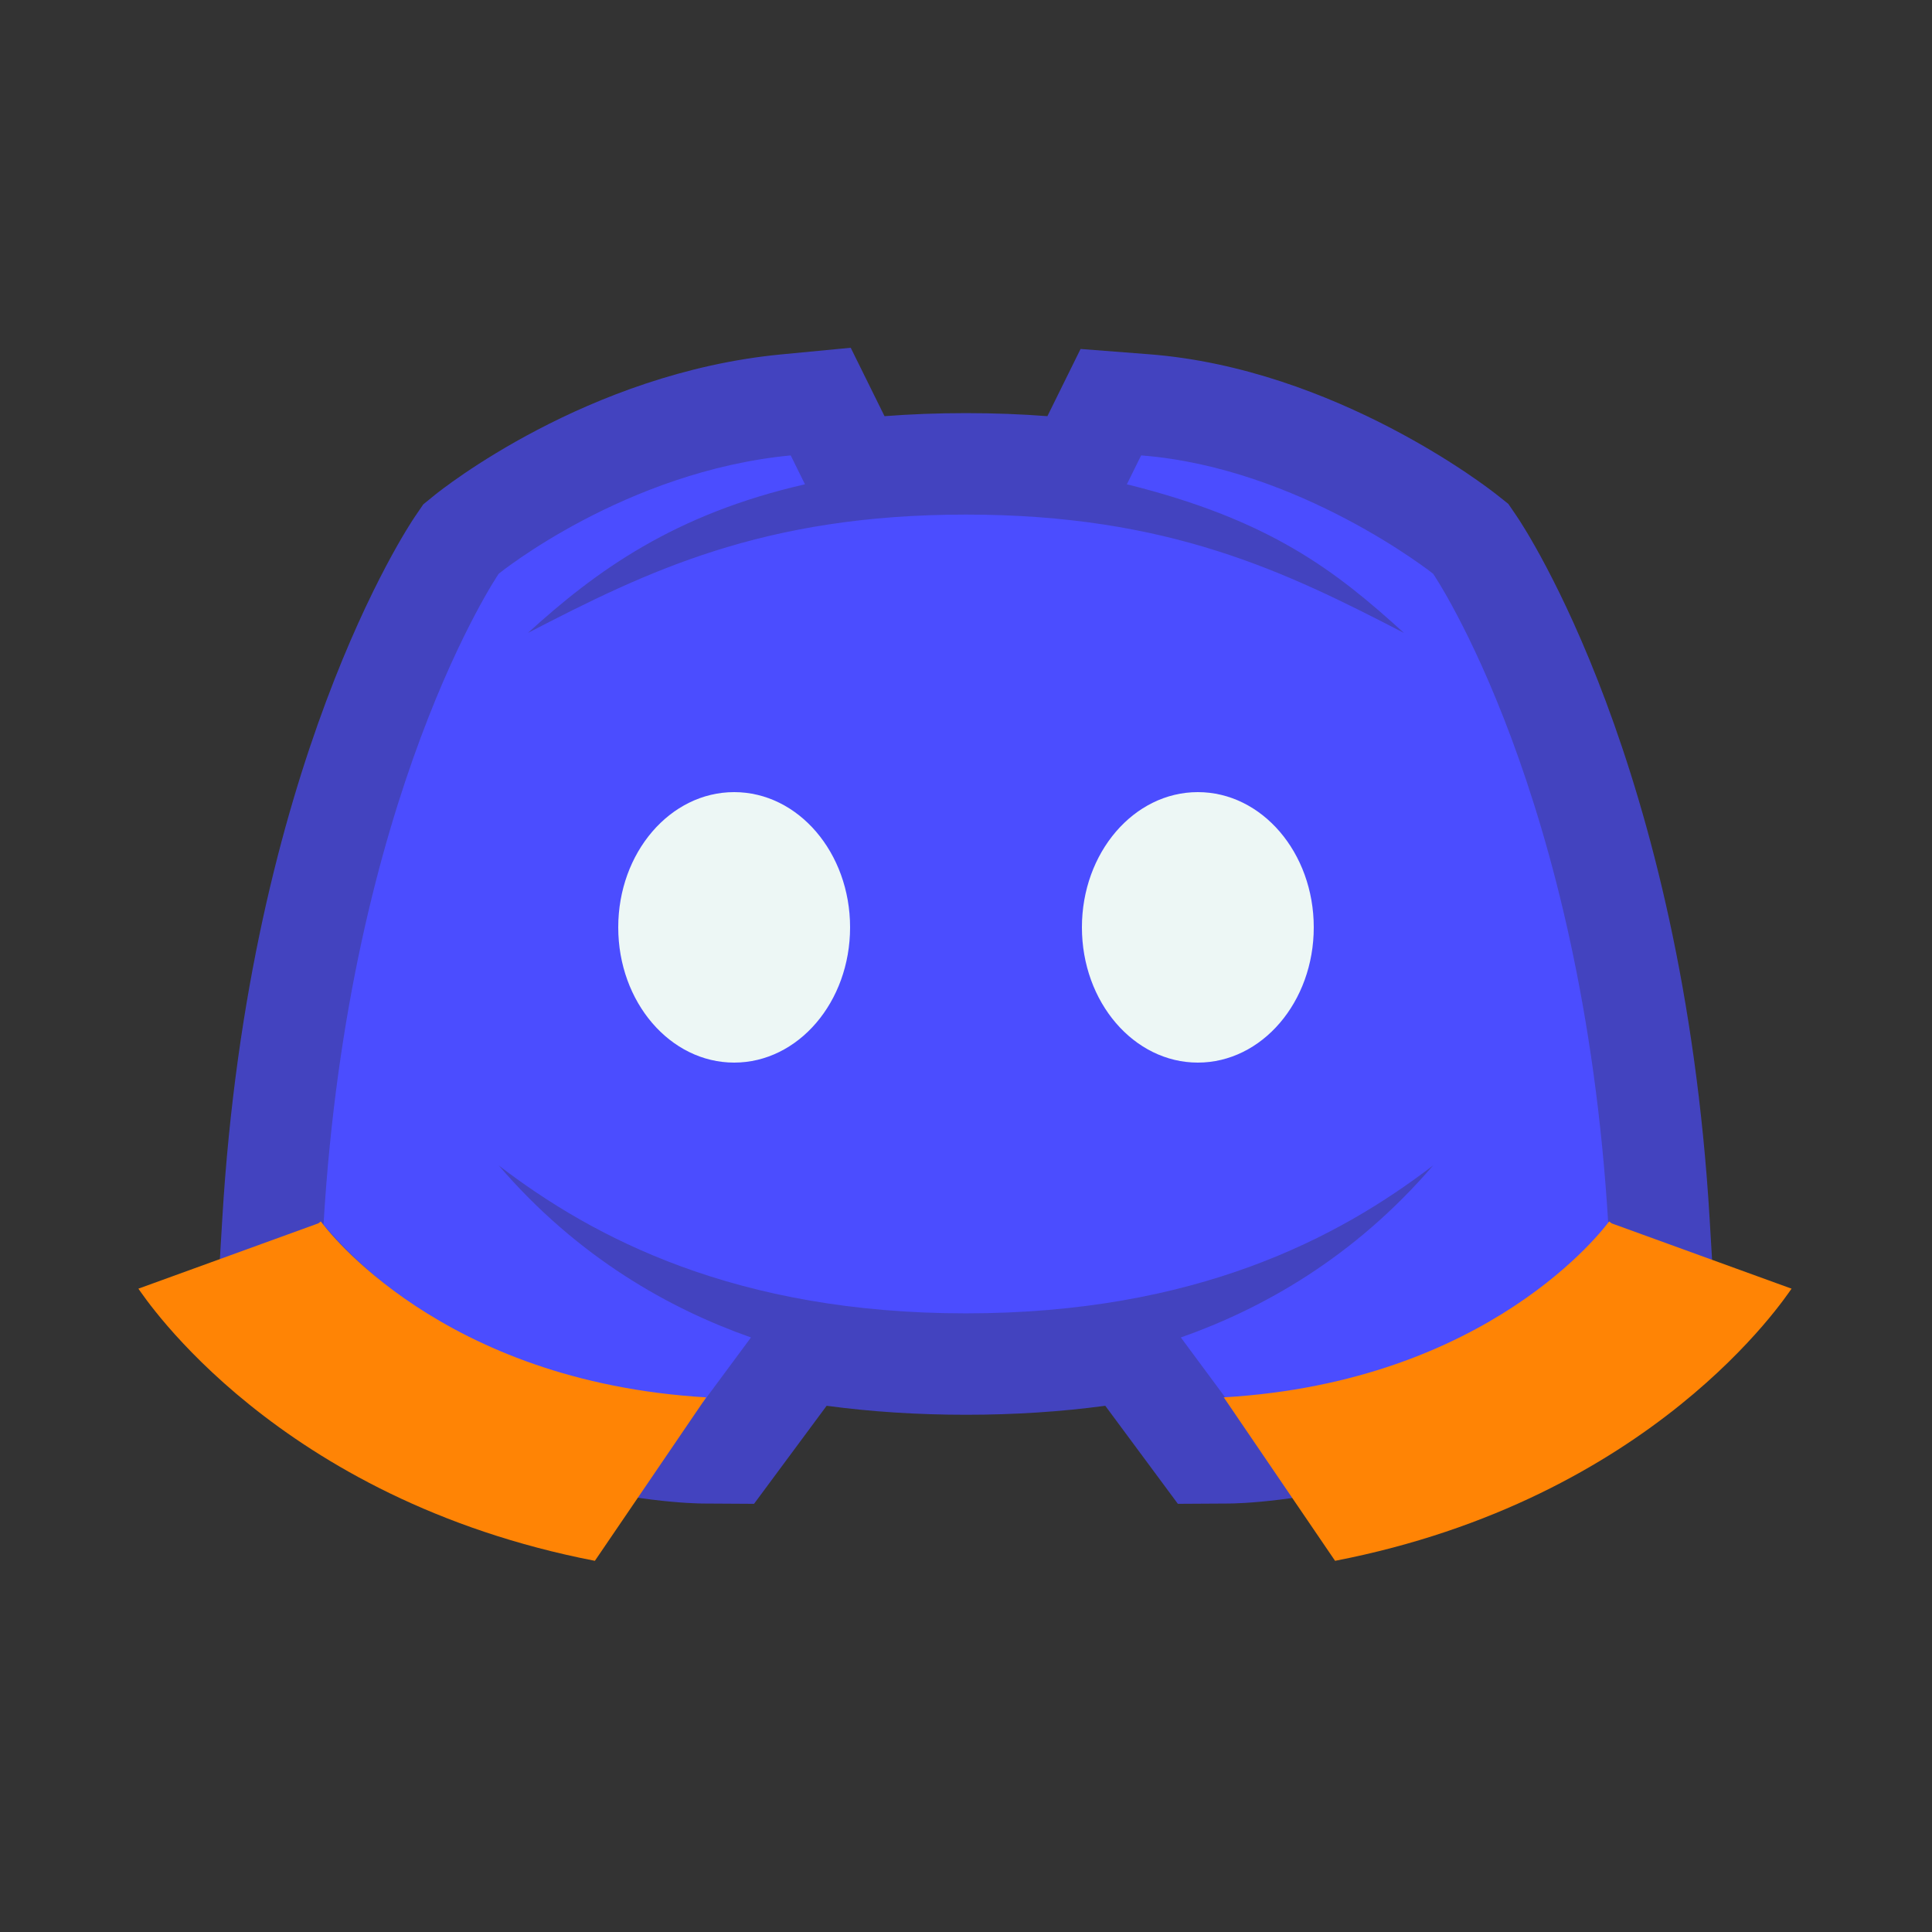 <svg xmlns="http://www.w3.org/2000/svg" xmlns:xlink="http://www.w3.org/1999/xlink" viewBox="0 0 100 100" width="100px" height="100px"><rect x="0" y="0" width="100" height="100" fill="#333333" stroke="none"/><defs><rect id="crNyMaEAAr5VtxYAjdGH7a" width="100" height="84.444" x="115" y="-488.867"/></defs><clipPath id="crNyMaEAAr5VtxYAjdGH7b"><use overflow="visible" xlink:href="#crNyMaEAAr5VtxYAjdGH7a"/></clipPath><g clip-path="url(#crNyMaEAAr5VtxYAjdGH7b)"><defs><rect id="crNyMaEAAr5VtxYAjdGH7c" width="1046.667" height="1486.667" x="-209.444" y="-1231.089"/></defs></g><path fill="#4343bf" d="M44.033,18l-3.605,0.345c-10.049,0.963-17.606,7.019-17.923,7.276l-0.597,0.485l-0.433,0.636 c-0.349,0.513-8.571,12.837-9.969,36.331l-0.126,2.115l1.378,1.61c9.254,10.813,23.024,11.021,23.606,11.024l2.665,0.016 l1.586-2.142l2.172-2.933c2.311,0.311,4.713,0.465,7.211,0.465c2.499,0,4.9-0.155,7.211-0.465l2.172,2.933l1.586,2.142l2.665-0.016 c0.582-0.003,14.351-0.211,23.606-11.024l1.378-1.61l-0.126-2.115c-1.398-23.494-9.62-35.818-9.969-36.331l-0.451-0.662 l-0.628-0.498c-0.334-0.265-8.299-6.5-17.972-7.246l-3.54-0.273l-1.571,3.183l-0.146,0.295c-1.336-0.103-2.739-0.158-4.215-0.158 c-1.476,0-2.879,0.055-4.215,0.158l-0.146-0.295L44.033,18L44.033,18z"/><path fill="#4b4dff" d="M74.179,29.697c0,0-6.93-5.494-15.114-6.125l-0.738,1.495c7.4,1.834,10.794,4.464,14.34,7.693 c-6.114-3.162-12.15-6.125-22.671-6.125s-16.557,2.963-22.671,6.125c3.546-3.229,7.584-6.148,14.34-7.693l-0.738-1.495 c-8.586,0.822-15.114,6.125-15.114,6.125s-7.74,11.37-9.068,33.688c7.802,9.116,19.648,9.188,19.648,9.188l2.477-3.346 c-4.205-1.481-8.954-4.125-13.057-8.904c4.894,3.752,12.28,7.656,24.182,7.656s19.289-3.905,24.182-7.656 c-4.103,4.779-8.852,7.424-13.057,8.904l2.477,3.346c0,0,11.846-0.072,19.648-9.188C81.919,41.066,74.179,29.697,74.179,29.697z"/><ellipse cx="38" cy="48" fill="#edf7f5" rx="6" ry="7"/><ellipse cx="62" cy="48" fill="#edf7f5" rx="6" ry="7"/><path fill="#ff8405" d="M16.606,63.222l-0.134,0.1l-9.309,3.379c0.323,0.444,7.156,10.891,23.628,14.087l5.761-8.461 C22.779,71.516,16.872,63.572,16.606,63.222z"/><path fill="#ff8405" d="M83.288,63.222l0.134,0.1l9.309,3.379c-0.323,0.444-7.156,10.891-23.628,14.087l-5.761-8.461 C77.115,71.516,83.022,63.572,83.288,63.222z"/></svg>